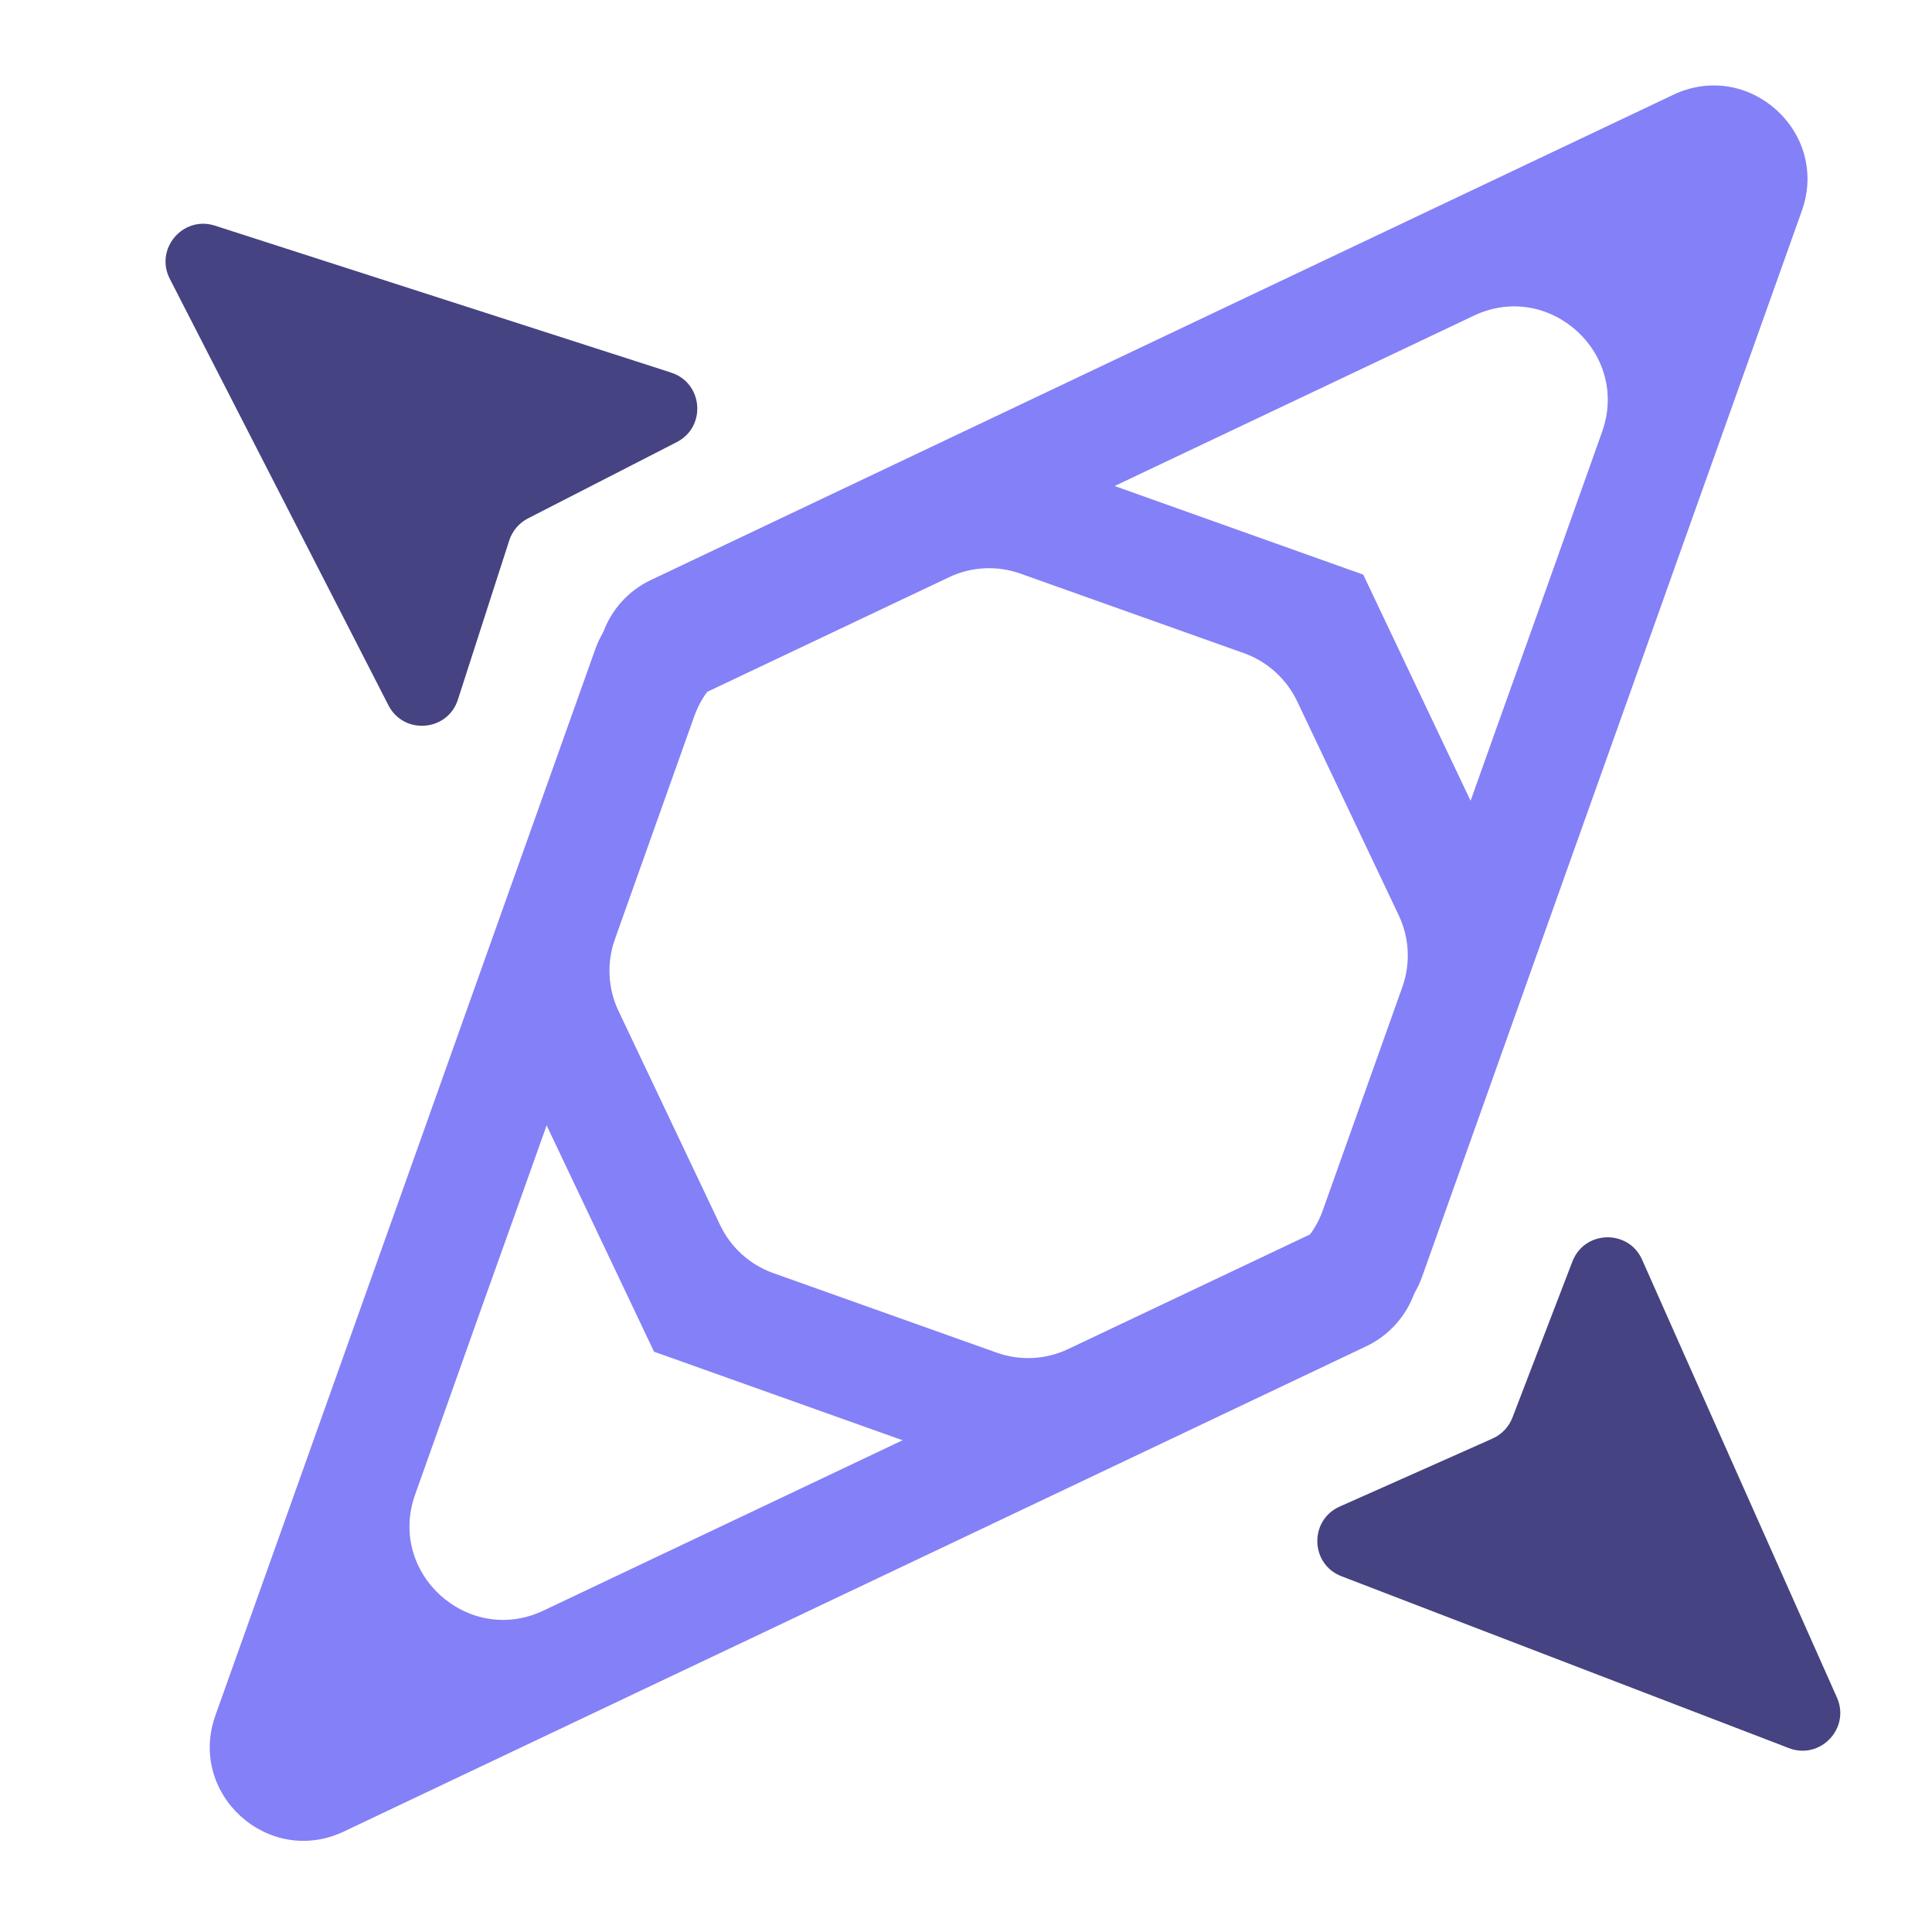 <svg width="24" height="24" viewBox="0 0 24 24" fill="none" xmlns="http://www.w3.org/2000/svg">
<path d="M16.935 7.138C16.935 7.138 16.934 7.139 16.935 7.139L18.907 11.294C19.039 11.573 19.055 11.893 18.951 12.184L17.57 16.063C17.466 16.354 17.251 16.592 16.972 16.724L12.817 18.697L10.942 19.587L9.571 20.238L8.244 20.867L4.271 22.752C3.334 23.196 2.328 22.286 2.676 21.309L4.153 17.166L4.645 15.784L5.155 14.354L5.851 12.398L7.395 8.064C7.498 7.773 7.713 7.536 7.992 7.403L11.712 5.639C11.991 5.507 12.311 5.491 12.601 5.594L16.934 7.138C16.935 7.138 16.935 7.138 16.935 7.138ZM8.693 8.638C8.693 8.638 8.693 8.638 8.693 8.638L6.488 14.829L5.977 16.259L5.486 17.641L5.157 18.565C4.809 19.542 5.815 20.452 6.752 20.007L7.637 19.587L10.334 18.308L15.835 15.697C16.114 15.564 16.329 15.327 16.432 15.036L17.421 12.26C17.524 11.97 17.508 11.65 17.376 11.371L16.114 8.712C15.981 8.433 15.743 8.218 15.453 8.114L12.677 7.126C12.387 7.022 12.067 7.038 11.788 7.171L8.693 8.638C8.693 8.638 8.693 8.638 8.693 8.638Z" fill="#8480F7"/>
<path d="M8.124 16.791C8.124 16.791 8.124 16.79 8.124 16.79L6.152 12.635C6.02 12.356 6.004 12.036 6.107 11.745L7.489 7.866C7.592 7.575 7.807 7.337 8.086 7.205L12.242 5.232L14.117 4.342L15.488 3.691L16.814 3.062L20.787 1.177C21.724 0.733 22.731 1.643 22.383 2.619L20.906 6.763L20.414 8.145L19.904 9.575L19.207 11.531L17.664 15.865C17.56 16.155 17.345 16.393 17.066 16.526L13.346 18.29C13.068 18.422 12.748 18.438 12.457 18.335L8.124 16.791C8.124 16.791 8.124 16.791 8.124 16.791ZM16.365 15.291C16.365 15.291 16.365 15.291 16.366 15.291L18.57 9.1L19.082 7.669L19.573 6.288L19.902 5.364C20.25 4.387 19.243 3.477 18.307 3.922L17.422 4.342L14.724 5.621L9.224 8.232C8.945 8.365 8.73 8.602 8.626 8.893L7.638 11.669C7.535 11.959 7.551 12.279 7.683 12.558L8.945 15.217C9.077 15.496 9.315 15.711 9.606 15.815L12.381 16.803C12.672 16.907 12.992 16.891 13.27 16.758L16.365 15.291C16.365 15.291 16.365 15.291 16.365 15.291Z" fill="#8480F7"/>
<path d="M22.819 21.087C22.989 21.469 22.612 21.865 22.223 21.716L17.856 20.039L16.751 19.614L16.665 19.581C16.275 19.432 16.261 18.885 16.642 18.715L17.191 18.471L18.541 17.87C18.654 17.82 18.743 17.726 18.788 17.61L19.318 16.23L19.533 15.671C19.683 15.281 20.229 15.267 20.399 15.648L20.436 15.732L20.916 16.813L22.819 21.087Z" fill="#454381"/>
<path d="M2.109 3.463C1.919 3.092 2.273 2.675 2.67 2.803L7.122 4.237L8.249 4.6L8.337 4.629C8.734 4.756 8.779 5.301 8.407 5.492L7.873 5.766L6.558 6.44C6.448 6.497 6.364 6.595 6.326 6.714L5.872 8.121L5.688 8.691C5.561 9.088 5.016 9.133 4.825 8.761L4.783 8.679L4.244 7.627L2.109 3.463Z" fill="#454381"/>
</svg>
